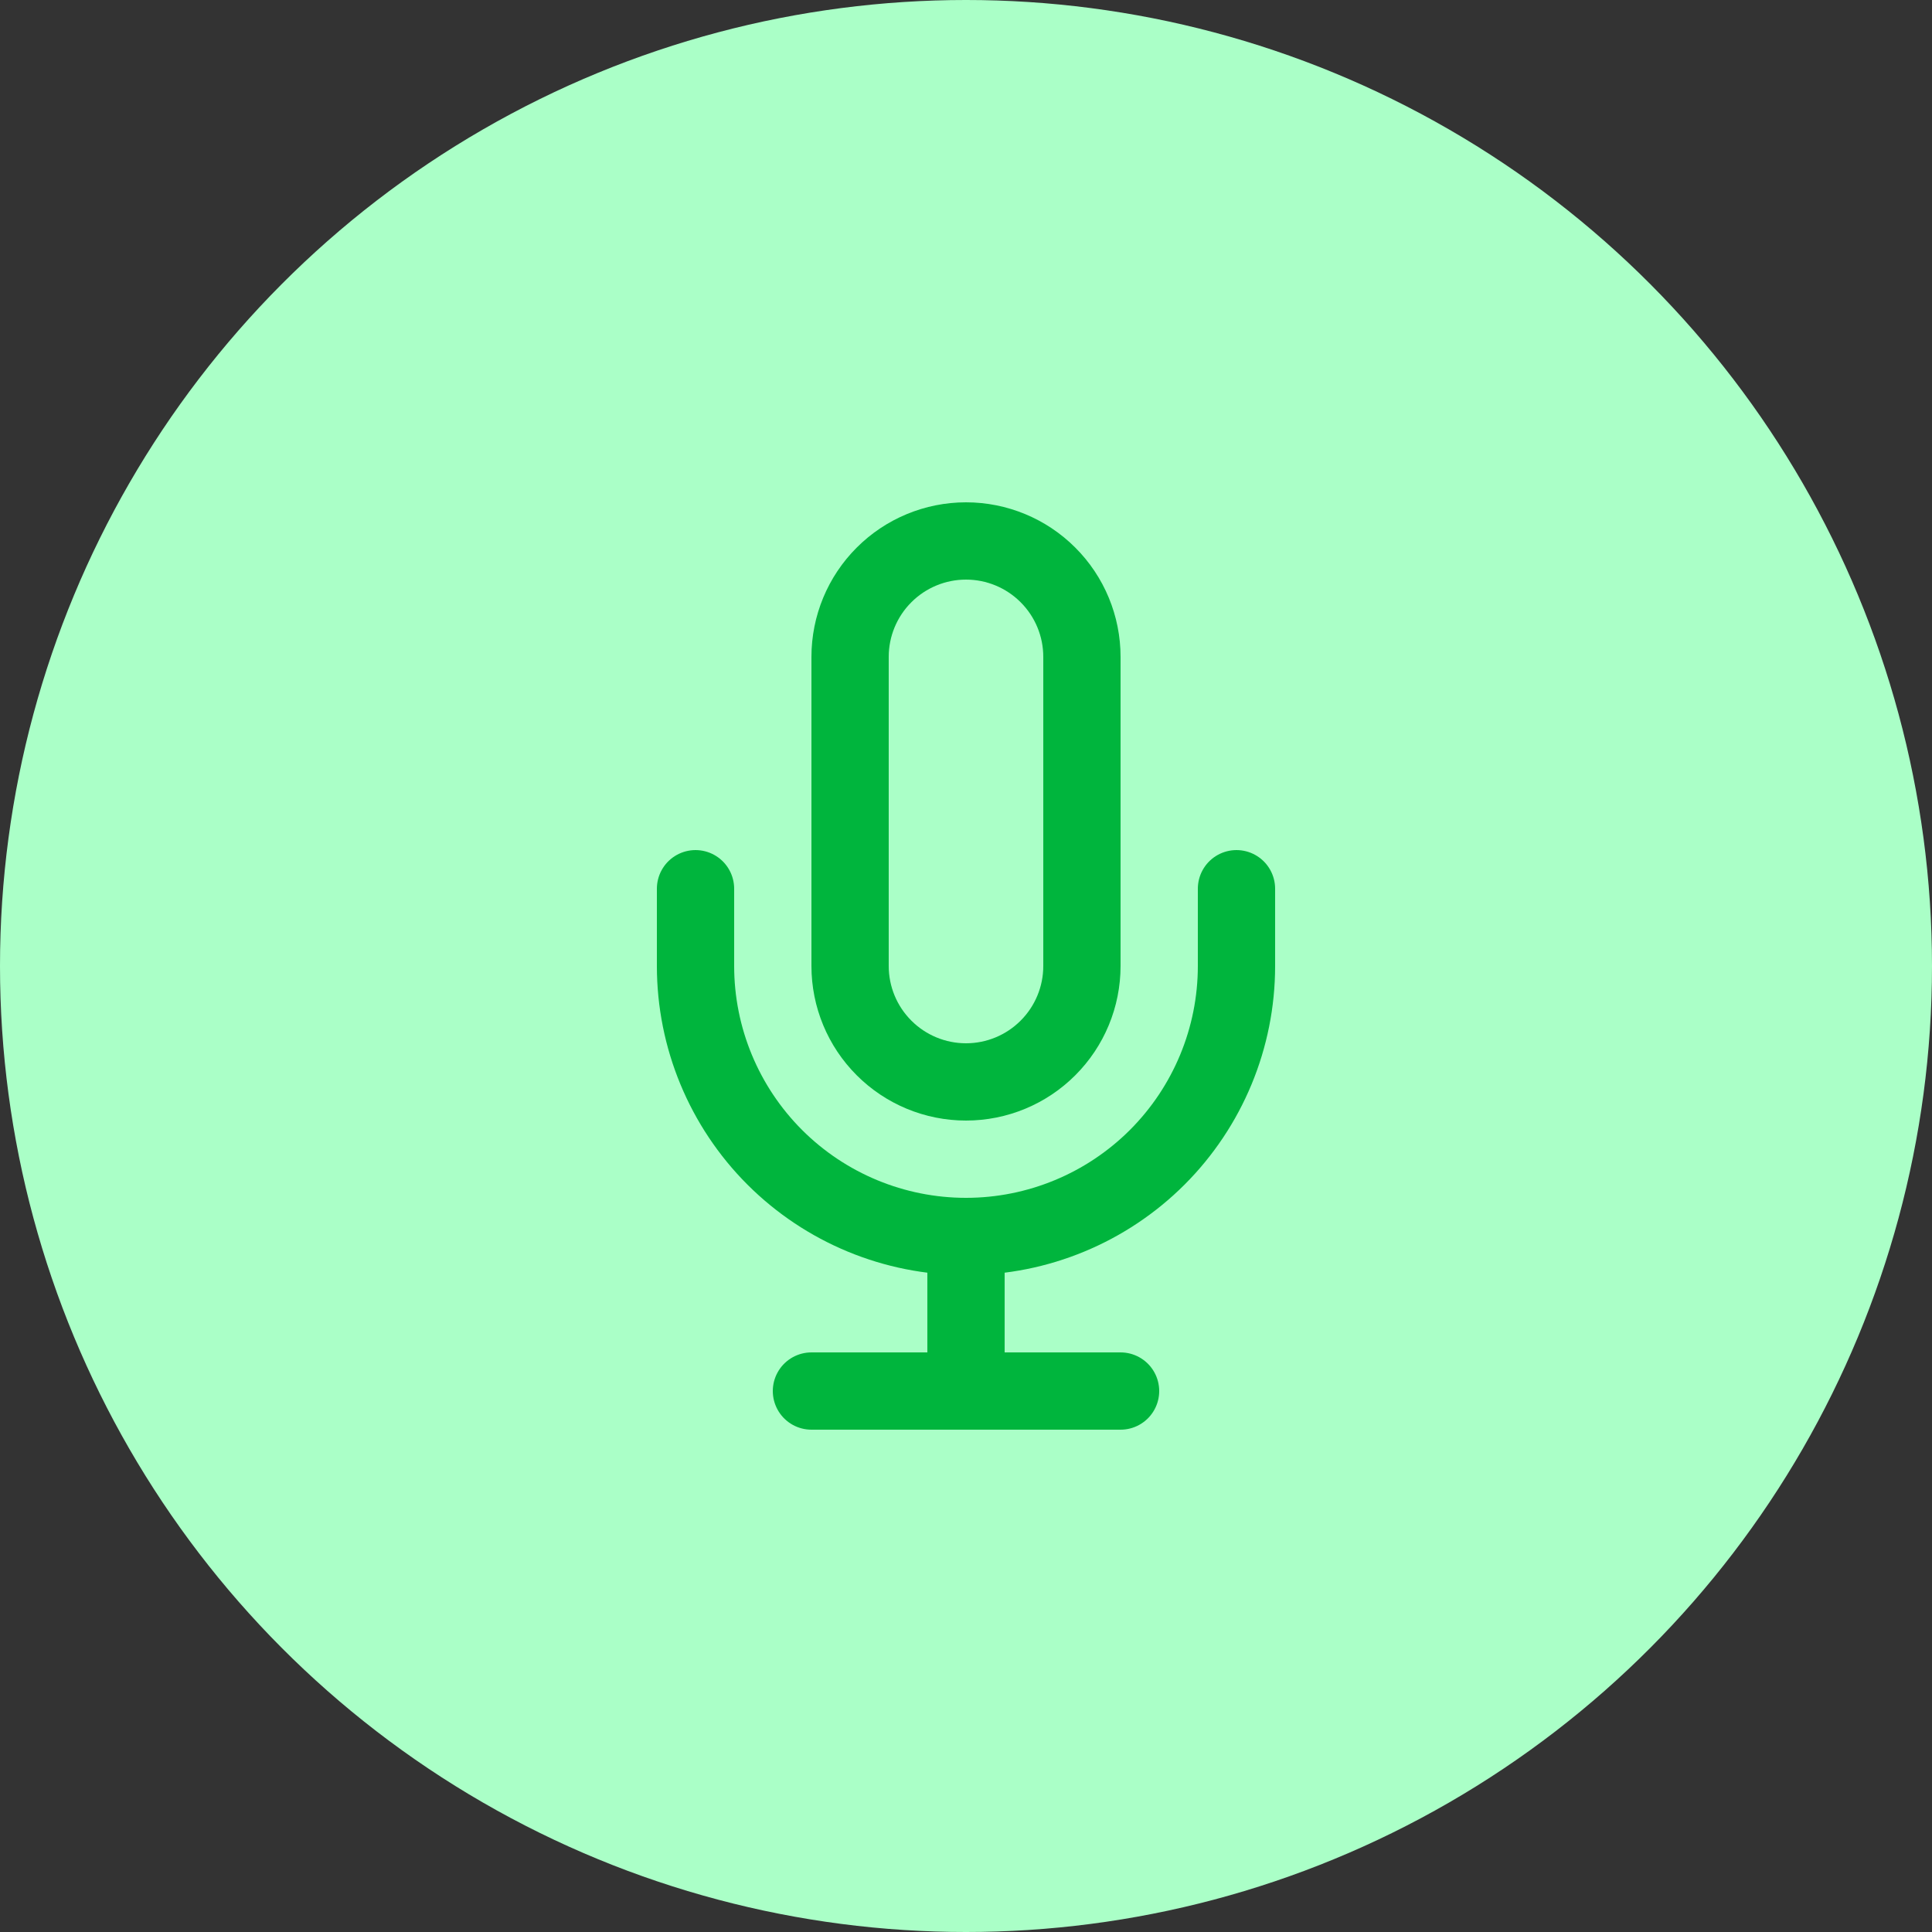 <svg width="50" height="50" viewBox="0 0 50 50" fill="none" xmlns="http://www.w3.org/2000/svg">
<rect x="0" y="0" width="50" height="50" fill="#333333" stroke="none"/>
<circle cx="25" cy="25" r="25" fill="#AAFFC7"/>
<path d="M25 14C24.204 14 23.441 14.316 22.879 14.879C22.316 15.441 22 16.204 22 17V25C22 25.796 22.316 26.559 22.879 27.121C23.441 27.684 24.204 28 25 28C25.796 28 26.559 27.684 27.121 27.121C27.684 26.559 28 25.796 28 25V17C28 16.204 27.684 15.441 27.121 14.879C26.559 14.316 25.796 14 25 14V14Z" stroke="#00B53D" stroke-width="2" stroke-linecap="round" stroke-linejoin="round"/>
<path d="M32 23V25C32 26.857 31.262 28.637 29.95 29.95C28.637 31.262 26.857 32 25 32C23.143 32 21.363 31.262 20.05 29.95C18.738 28.637 18 26.857 18 25V23" stroke="#00B53D" stroke-width="2" stroke-linecap="round" stroke-linejoin="round"/>
<path d="M25 32V36" stroke="#00B53D" stroke-width="2" stroke-linecap="round" stroke-linejoin="round"/>
<path d="M21 36H29" stroke="#00B53D" stroke-width="2" stroke-linecap="round" stroke-linejoin="round"/>
</svg>
